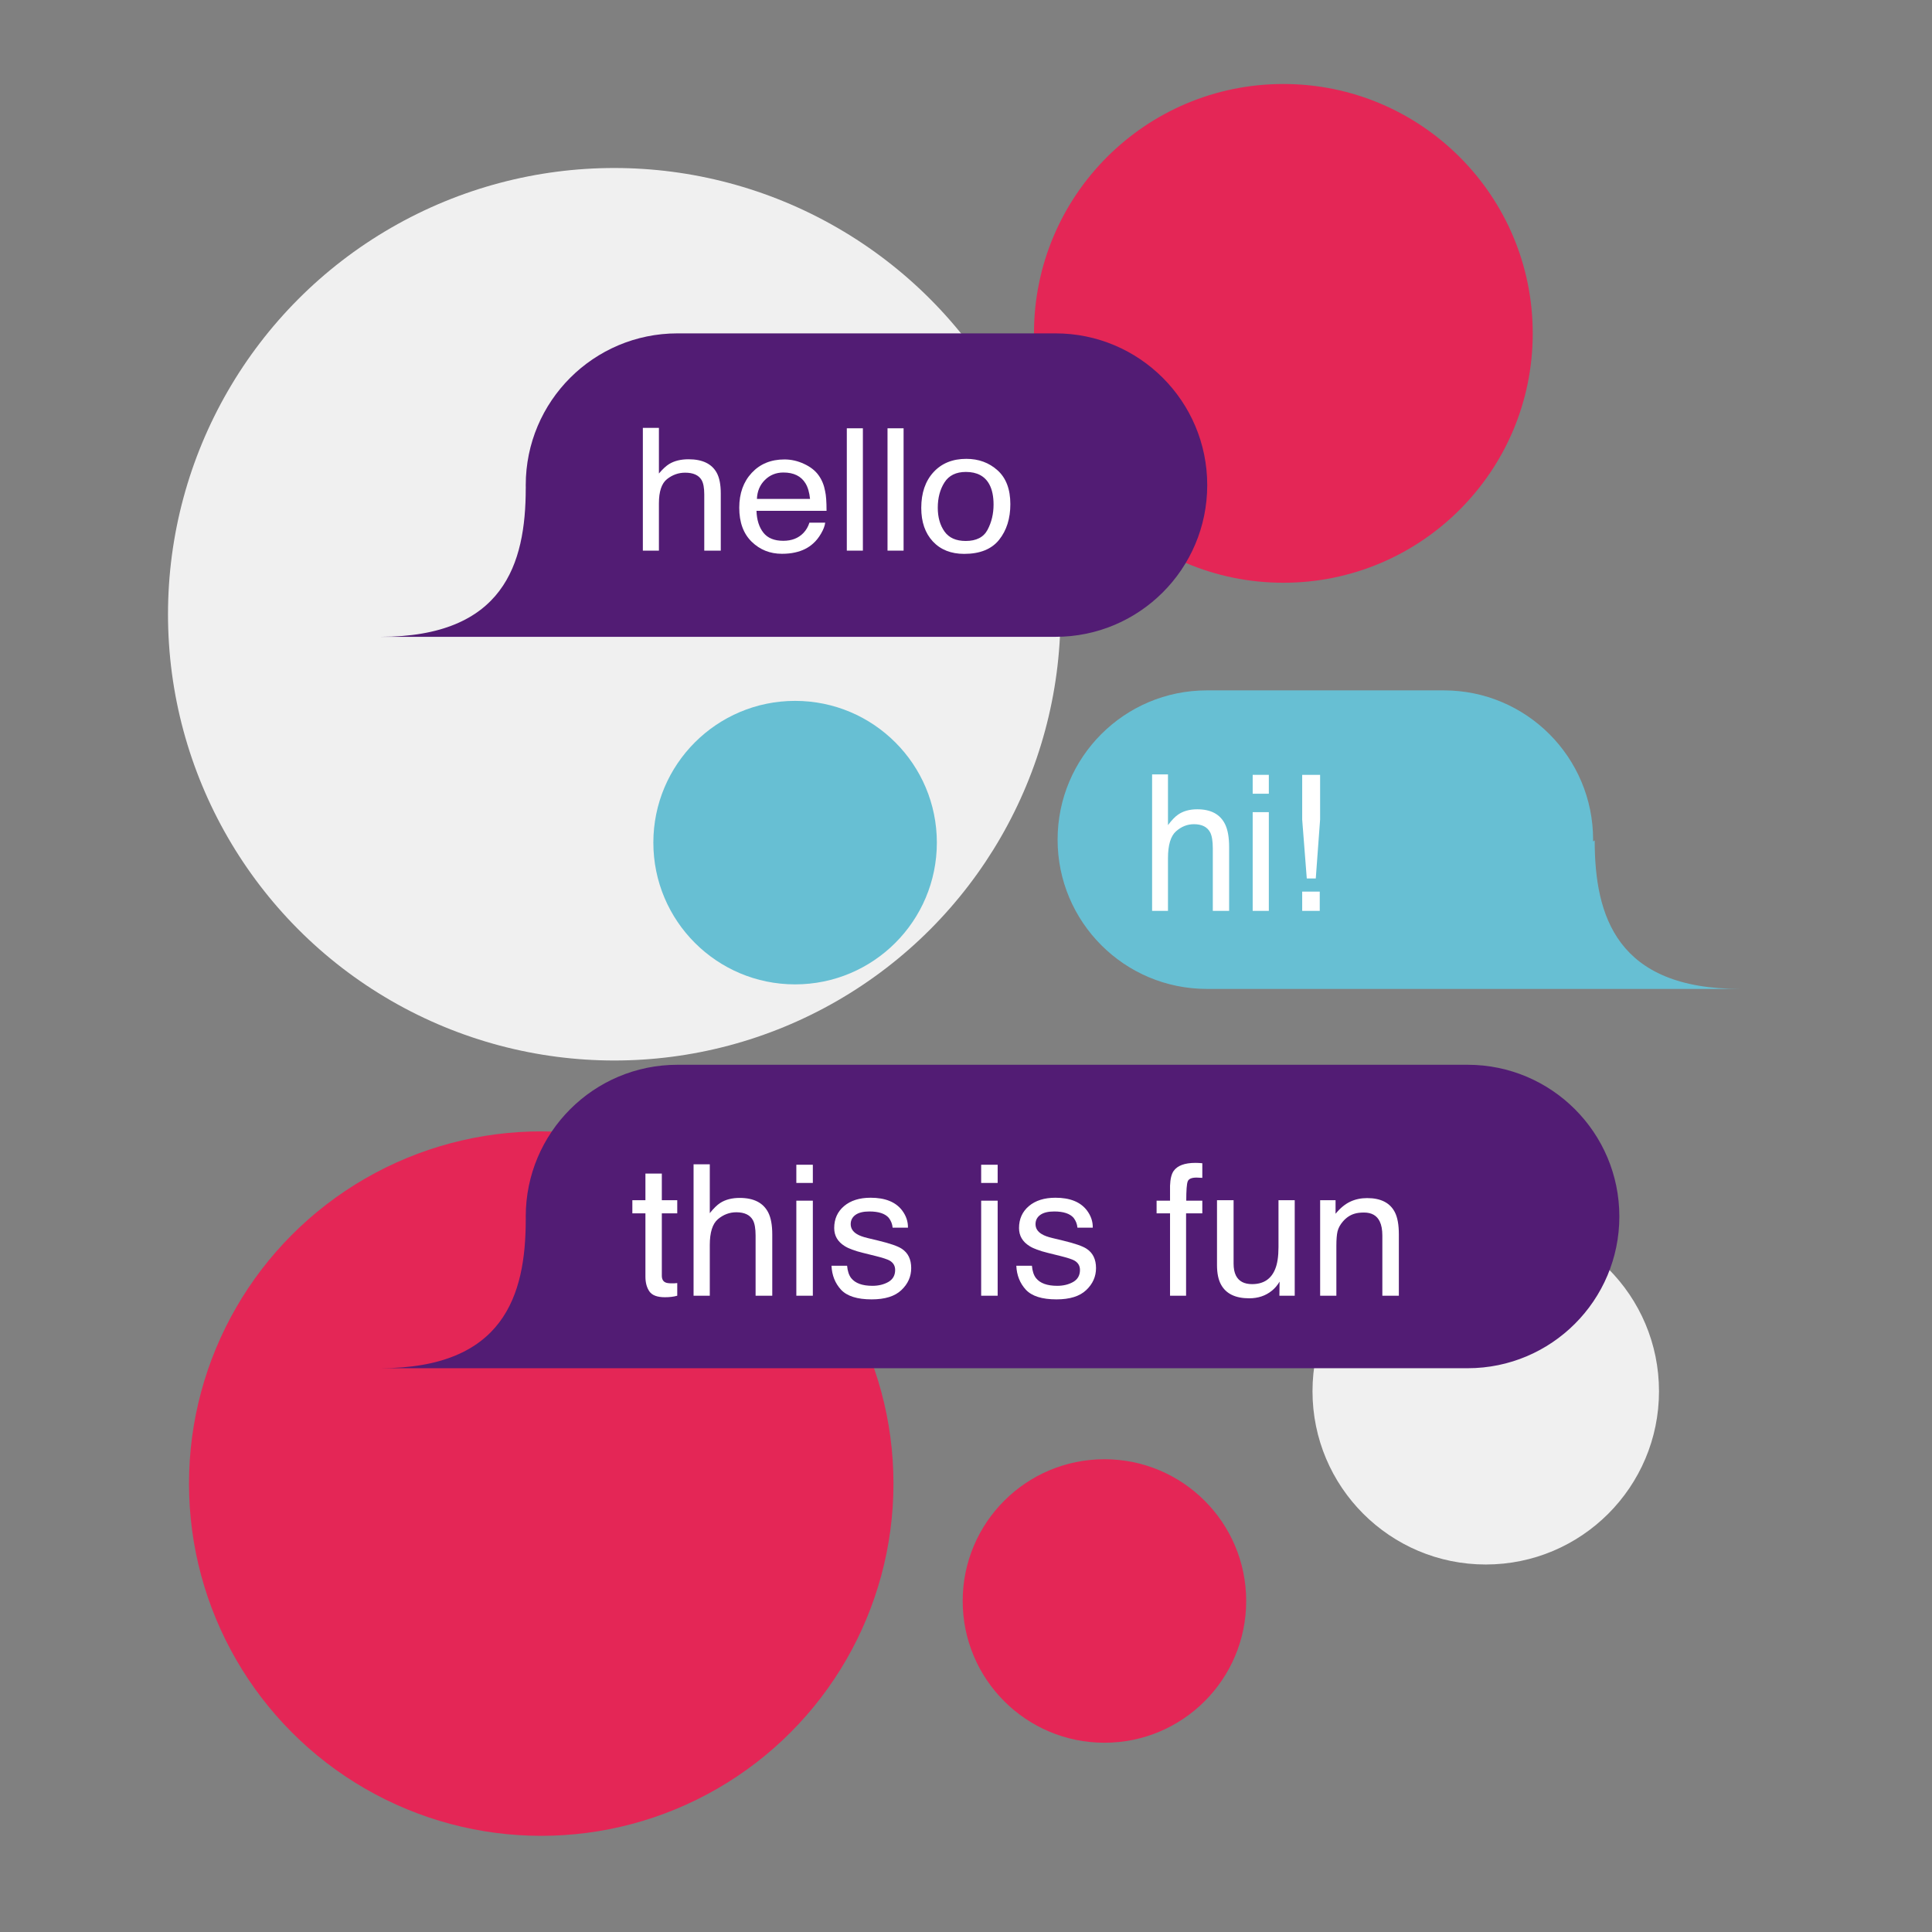<svg width="184" height="184" viewBox="0 0 184 184" fill="none" xmlns="http://www.w3.org/2000/svg">
<rect x="0" y="0" width="184" height="184" fill="#808080" stroke="none"/>
<circle cx="58.5" cy="58.5" r="42.5" fill="#F0F0F0"/>
<circle cx="141.5" cy="132.5" r="16.5" fill="#F0F0F0"/>
<circle cx="122.224" cy="31.75" r="23.75" fill="#E42656"/>
<circle cx="51.546" cy="141.296" r="33.546" fill="#E42656"/>
<path fill-rule="evenodd" clip-rule="evenodd" d="M64.521 31.75C56.541 31.75 50.071 38.219 50.071 46.2C50.071 46.301 50.072 46.402 50.075 46.503L50.071 46.501C50.071 53.726 47.964 60.65 36.224 60.65H50.071H64.521H69.94H100.524C108.504 60.65 114.974 54.18 114.974 46.2C114.974 38.219 108.504 31.75 100.524 31.75H64.521Z" fill="#521C74"/>
<path fill-rule="evenodd" clip-rule="evenodd" d="M64.521 101.407C56.541 101.407 50.071 107.877 50.071 115.857C50.071 115.958 50.072 116.059 50.075 116.16L50.071 116.158C50.071 123.383 47.964 130.307 36.224 130.307H50.071H64.521H69.94H139.774C147.754 130.307 154.224 123.837 154.224 115.857C154.224 107.877 147.754 101.407 139.774 101.407H64.521Z" fill="#521C74"/>
<path fill-rule="evenodd" clip-rule="evenodd" d="M137.507 65.75C145.359 65.75 151.724 72.115 151.724 79.966C151.724 80.025 151.723 80.084 151.723 80.143L151.876 80.034C151.876 87.259 153.983 94.183 165.724 94.183H151.876H137.507H132.007H114.94C107.088 94.183 100.724 87.818 100.724 79.966C100.724 72.115 107.088 65.75 114.94 65.75H137.507Z" fill="#67BFD3"/>
<path d="M61.224 40.75H62.754V45.096C63.117 44.668 63.443 44.367 63.731 44.192C64.225 43.891 64.84 43.74 65.576 43.74C66.897 43.74 67.792 44.171 68.263 45.033C68.518 45.504 68.645 46.157 68.645 46.992V52.441H67.073V47.087C67.073 46.463 66.987 46.006 66.817 45.715C66.54 45.25 66.018 45.017 65.253 45.017C64.618 45.017 64.043 45.221 63.528 45.628C63.012 46.035 62.754 46.804 62.754 47.936V52.441H61.224V40.75Z" fill="white"/>
<path d="M74.707 43.756C75.353 43.756 75.979 43.899 76.585 44.184C77.192 44.465 77.654 44.829 77.971 45.279C78.277 45.707 78.481 46.207 78.583 46.778C78.674 47.169 78.719 47.793 78.719 48.65H72.046C72.074 49.511 72.292 50.204 72.7 50.727C73.109 51.246 73.74 51.505 74.596 51.505C75.395 51.505 76.033 51.259 76.509 50.767C76.781 50.482 76.974 50.151 77.087 49.776H78.592C78.552 50.088 78.419 50.437 78.192 50.823C77.971 51.203 77.722 51.515 77.444 51.759C76.979 52.182 76.404 52.467 75.718 52.615C75.35 52.7 74.933 52.742 74.469 52.742C73.335 52.742 72.375 52.359 71.587 51.592C70.799 50.82 70.405 49.741 70.405 48.356C70.405 46.992 70.802 45.884 71.595 45.033C72.389 44.182 73.426 43.756 74.707 43.756ZM77.147 47.515C77.084 46.897 76.94 46.402 76.713 46.032C76.294 45.345 75.594 45.001 74.613 45.001C73.91 45.001 73.321 45.239 72.845 45.715C72.369 46.186 72.117 46.786 72.088 47.515H77.147Z" fill="white"/>
<path d="M80.649 40.79H82.179V52.441H80.649V40.79Z" fill="white"/>
<path d="M84.526 40.79H86.056V52.441H84.526V40.79Z" fill="white"/>
<path d="M91.973 51.521C92.987 51.521 93.682 51.164 94.056 50.45C94.436 49.731 94.625 48.932 94.625 48.055C94.625 47.262 94.489 46.617 94.217 46.12C93.787 45.337 93.044 44.946 91.99 44.946C91.055 44.946 90.375 45.279 89.95 45.945C89.525 46.611 89.312 47.415 89.312 48.356C89.312 49.26 89.525 50.014 89.95 50.617C90.375 51.219 91.049 51.521 91.973 51.521ZM92.032 43.7C93.206 43.7 94.198 44.065 95.008 44.795C95.818 45.525 96.224 46.598 96.224 48.015C96.224 49.385 95.867 50.516 95.153 51.41C94.438 52.303 93.33 52.75 91.828 52.75C90.576 52.75 89.581 52.356 88.844 51.568C88.108 50.775 87.739 49.712 87.739 48.38C87.739 46.952 88.127 45.815 88.904 44.969C89.68 44.123 90.723 43.7 92.032 43.7Z" fill="white"/>
<path d="M61.469 111.769H63.031V114.308H64.5V115.556H63.031V121.491C63.031 121.808 63.14 122.021 63.358 122.128C63.478 122.19 63.678 122.222 63.959 122.222C64.033 122.222 64.113 122.222 64.199 122.222C64.285 122.216 64.385 122.207 64.5 122.196V123.402C64.322 123.453 64.136 123.49 63.941 123.512C63.753 123.535 63.547 123.546 63.323 123.546C62.602 123.546 62.113 123.365 61.855 123.003C61.597 122.635 61.469 122.159 61.469 121.576V115.556H60.224V114.308H61.469V111.769Z" fill="white"/>
<path d="M66.054 110.886H67.599V115.539C67.966 115.081 68.295 114.758 68.587 114.571C69.085 114.248 69.706 114.087 70.45 114.087C71.784 114.087 72.688 114.548 73.163 115.471C73.421 115.975 73.549 116.674 73.549 117.568V123.402H71.961V117.67C71.961 117.002 71.875 116.513 71.703 116.201C71.423 115.703 70.896 115.454 70.124 115.454C69.482 115.454 68.901 115.672 68.38 116.108C67.86 116.544 67.599 117.367 67.599 118.579V123.402H66.054V110.886Z" fill="white"/>
<path d="M75.842 114.35H77.413V123.402H75.842V114.35ZM75.842 110.928H77.413V112.661H75.842V110.928Z" fill="white"/>
<path d="M80.676 120.549C80.722 121.058 80.851 121.449 81.062 121.721C81.452 122.213 82.127 122.459 83.089 122.459C83.661 122.459 84.165 122.338 84.6 122.094C85.035 121.845 85.252 121.463 85.252 120.948C85.252 120.557 85.078 120.26 84.729 120.056C84.505 119.932 84.065 119.787 83.406 119.623L82.179 119.318C81.394 119.125 80.816 118.91 80.444 118.672C79.78 118.259 79.448 117.687 79.448 116.957C79.448 116.097 79.76 115.4 80.384 114.868C81.014 114.336 81.858 114.07 82.917 114.07C84.302 114.07 85.301 114.472 85.914 115.276C86.297 115.785 86.483 116.334 86.472 116.923H85.012C84.983 116.578 84.86 116.264 84.643 115.981C84.288 115.579 83.673 115.378 82.797 115.378C82.213 115.378 81.769 115.488 81.466 115.709C81.168 115.93 81.019 116.221 81.019 116.583C81.019 116.98 81.217 117.297 81.612 117.534C81.841 117.676 82.179 117.801 82.625 117.908L83.647 118.154C84.757 118.42 85.501 118.678 85.879 118.927C86.48 119.318 86.781 119.932 86.781 120.77C86.781 121.579 86.469 122.278 85.845 122.867C85.227 123.456 84.282 123.75 83.011 123.75C81.643 123.75 80.673 123.444 80.101 122.833C79.534 122.216 79.231 121.455 79.191 120.549H80.676Z" fill="white"/>
<path d="M93.444 114.35H95.015V123.402H93.444V114.35ZM93.444 110.928H95.015V112.661H93.444V110.928Z" fill="white"/>
<path d="M98.278 120.549C98.323 121.058 98.452 121.449 98.664 121.721C99.053 122.213 99.729 122.459 100.69 122.459C101.263 122.459 101.767 122.338 102.202 122.094C102.637 121.845 102.854 121.463 102.854 120.948C102.854 120.557 102.68 120.26 102.33 120.056C102.107 119.932 101.666 119.787 101.008 119.623L99.78 119.318C98.996 119.125 98.418 118.91 98.046 118.672C97.382 118.259 97.05 117.687 97.05 116.957C97.05 116.097 97.362 115.4 97.986 114.868C98.615 114.336 99.46 114.07 100.519 114.07C101.904 114.07 102.903 114.472 103.515 115.276C103.899 115.785 104.085 116.334 104.073 116.923H102.614C102.585 116.578 102.462 116.264 102.245 115.981C101.89 115.579 101.274 115.378 100.399 115.378C99.815 115.378 99.371 115.488 99.068 115.709C98.77 115.93 98.621 116.221 98.621 116.583C98.621 116.98 98.819 117.297 99.214 117.534C99.443 117.676 99.78 117.801 100.227 117.908L101.249 118.154C102.359 118.42 103.103 118.678 103.481 118.927C104.082 119.318 104.383 119.932 104.383 120.77C104.383 121.579 104.071 122.278 103.447 122.867C102.828 123.456 101.884 123.75 100.613 123.75C99.245 123.75 98.275 123.444 97.703 122.833C97.136 122.216 96.832 121.455 96.792 120.549H98.278Z" fill="white"/>
<path d="M111.432 112.924C111.455 112.29 111.566 111.826 111.767 111.531C112.127 111.01 112.823 110.75 113.853 110.75C113.95 110.75 114.051 110.753 114.154 110.758C114.257 110.764 114.374 110.773 114.506 110.784V112.177C114.345 112.165 114.228 112.16 114.154 112.16C114.085 112.154 114.019 112.151 113.956 112.151C113.487 112.151 113.206 112.273 113.115 112.516C113.023 112.754 112.977 113.365 112.977 114.35H114.506V115.556H112.96V123.402H111.432V115.556H110.152V114.35H111.432V112.924Z" fill="white"/>
<path d="M117.485 114.308V120.345C117.485 120.809 117.56 121.188 117.708 121.483C117.983 122.026 118.495 122.298 119.245 122.298C120.321 122.298 121.054 121.823 121.443 120.871C121.655 120.362 121.761 119.663 121.761 118.774V114.308H123.307V123.402H121.847L121.864 122.06C121.664 122.406 121.415 122.697 121.117 122.935C120.527 123.41 119.812 123.648 118.971 123.648C117.66 123.648 116.767 123.215 116.292 122.349C116.034 121.885 115.905 121.265 115.905 120.489V114.308H117.485Z" fill="white"/>
<path d="M125.728 114.308H127.196V115.598C127.631 115.066 128.092 114.684 128.578 114.452C129.065 114.22 129.606 114.104 130.201 114.104C131.506 114.104 132.388 114.554 132.846 115.454C133.098 115.947 133.224 116.651 133.224 117.568V123.402H131.652V117.67C131.652 117.116 131.569 116.668 131.403 116.329C131.129 115.763 130.631 115.48 129.909 115.48C129.543 115.48 129.242 115.516 129.008 115.59C128.584 115.715 128.212 115.964 127.892 116.337C127.634 116.637 127.465 116.949 127.385 117.271C127.311 117.588 127.273 118.044 127.273 118.638V123.402H125.728V114.308Z" fill="white"/>
<path d="M109.724 73.75H111.236V78.583C111.595 78.107 111.917 77.772 112.203 77.578C112.69 77.243 113.298 77.075 114.026 77.075C115.331 77.075 116.217 77.554 116.682 78.513C116.934 79.036 117.06 79.762 117.06 80.691V86.75H115.505V80.797C115.505 80.103 115.421 79.594 115.253 79.271C114.979 78.754 114.463 78.495 113.707 78.495C113.079 78.495 112.511 78.721 112.001 79.174C111.491 79.627 111.236 80.482 111.236 81.74V86.75H109.724V73.75Z" fill="white"/>
<path d="M119.303 77.348H120.841V86.75H119.303V77.348ZM119.303 73.794H120.841V75.593H119.303V73.794Z" fill="white"/>
<path d="M124.018 73.794H125.724V78.054L125.312 83.663H124.455L124.018 78.054V73.794ZM124.018 84.915H125.69V86.75H124.018V84.915Z" fill="white"/>
<circle cx="105.185" cy="152.475" r="13.5" fill="#E42656"/>
<circle cx="75.724" cy="80.25" r="13.5" fill="#67BFD3"/>
</svg>
